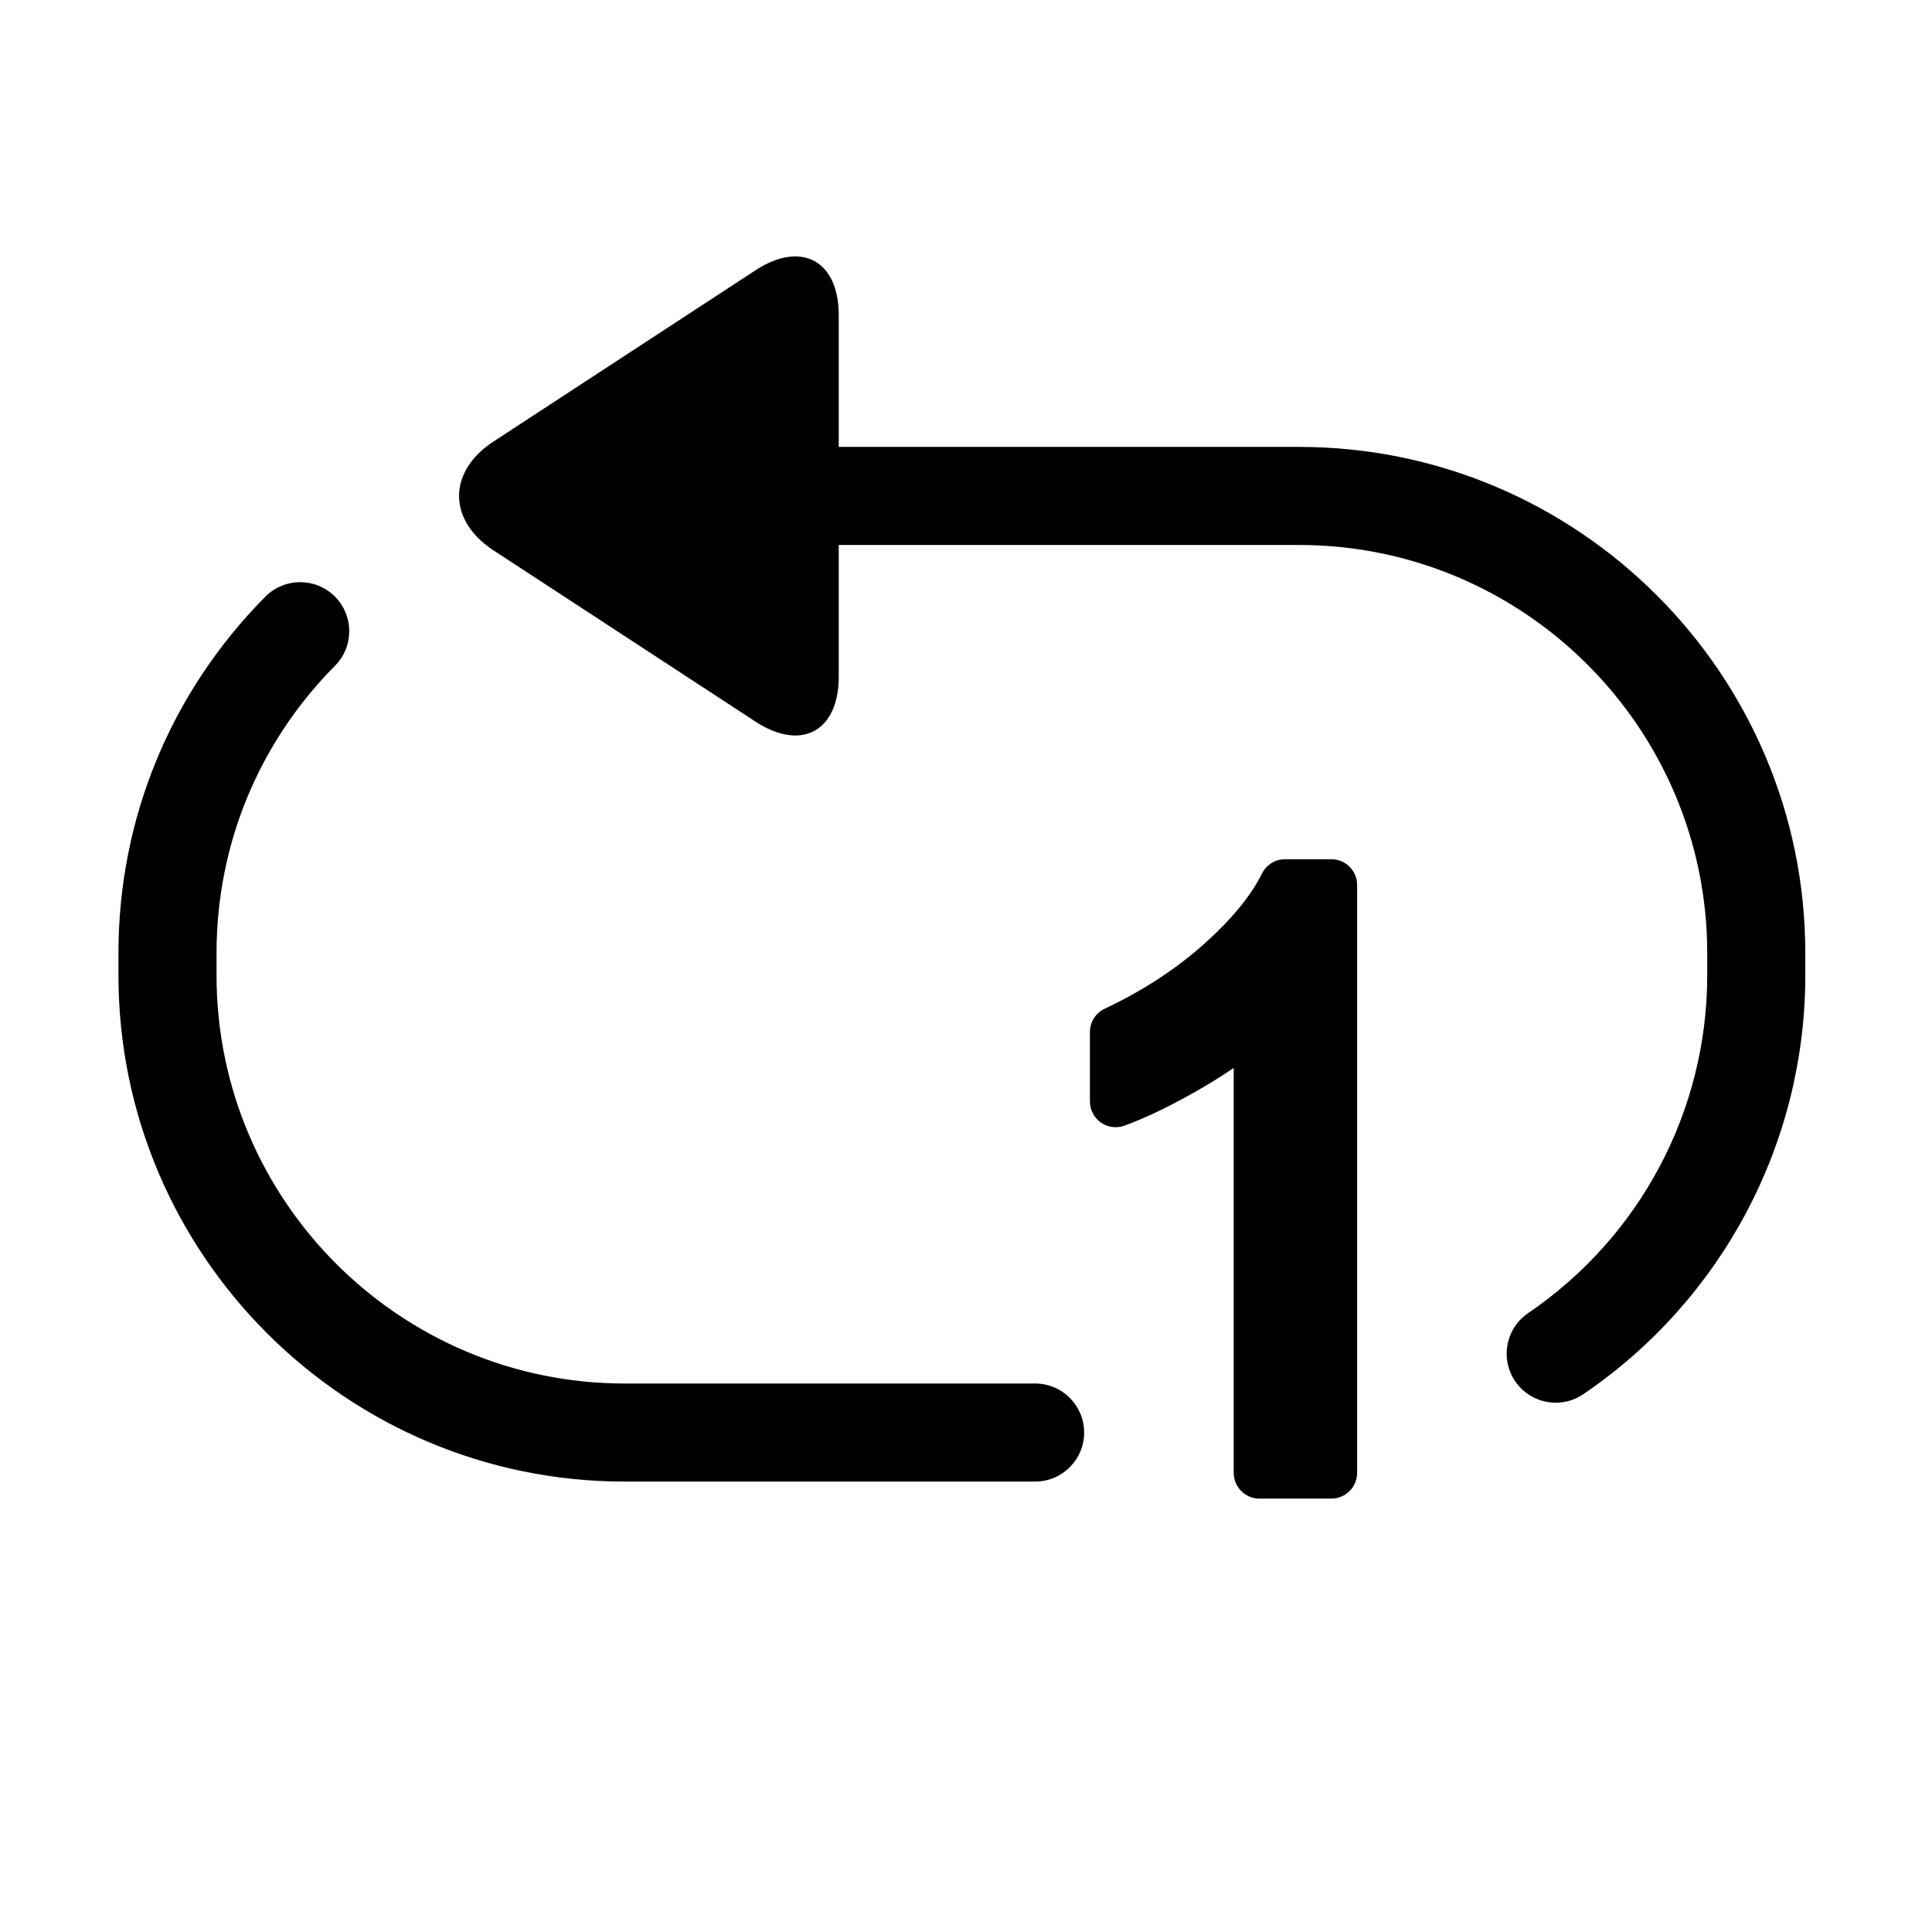 <?xml version="1.0" standalone="no"?><!DOCTYPE svg PUBLIC "-//W3C//DTD SVG 1.1//EN" "http://www.w3.org/Graphics/SVG/1.1/DTD/svg11.dtd"><svg t="1571591071518" class="icon" viewBox="0 0 1024 1024" version="1.1" xmlns="http://www.w3.org/2000/svg" p-id="20553" xmlns:xlink="http://www.w3.org/1999/xlink" width="16" height="16"><defs><style type="text/css"></style></defs><path d="M548.629 733.29 331.111 733.29c-119.297 0-216.343-97.052-216.343-216.345L114.768 505.199c0-57.422 22.301-111.525 62.799-152.347 10.11-10.188 10.042-26.642-0.156-36.758-10.179-10.091-26.643-10.047-36.764 0.153-50.204 50.62-77.859 117.723-77.859 188.951l0 11.746c0 147.956 120.36 268.327 268.322 268.327l217.517 0c14.357 0 25.991-11.634 25.991-25.99C574.62 744.921 562.985 733.29 548.629 733.29z" p-id="20554"></path><path d="M688.511 236.87 444.551 236.87l0-69.81c0-28.955-19.824-39.673-44.058-23.843l-139.006 90.852c-24.223 15.83-24.223 41.759 0 57.587l139.006 90.854c24.234 15.827 44.058 5.11 44.058-23.845L444.551 288.852l243.96 0c119.295 0 216.354 97.052 216.354 216.347l0 11.746c0 71.699-35.486 138.628-94.913 179.03-11.873 8.072-14.955 24.242-6.879 36.11 5.034 7.393 13.198 11.374 21.512 11.374 5.041 0 10.117-1.448 14.598-4.493 73.675-50.098 117.664-133.1 117.664-222.022L956.848 505.199C956.848 357.241 836.473 236.87 688.511 236.87z" p-id="20555"></path><path d="M705.646 455.41l-24.552 0c-5.195 0-9.923 2.959-12.233 7.612-5.834 11.766-16.178 24.37-30.728 37.35-14.895 13.309-32.584 24.841-52.592 34.249-4.797 2.249-7.858 7.055-7.858 12.311l0 36.874c0 4.428 2.195 8.654 5.854 11.191 2.332 1.613 5.061 2.446 7.814 2.446 1.599 0 3.194-0.271 4.728-0.833 12.462-4.62 26.696-11.566 42.292-20.742 5.519-3.242 10.694-6.544 15.519-9.844l0 214.577c0 7.58 6.108 13.688 13.654 13.688l38.103 0c7.549 0 13.658-6.108 13.658-13.688L719.304 469.047C719.304 461.518 713.196 455.41 705.646 455.41z" p-id="20556"></path></svg>